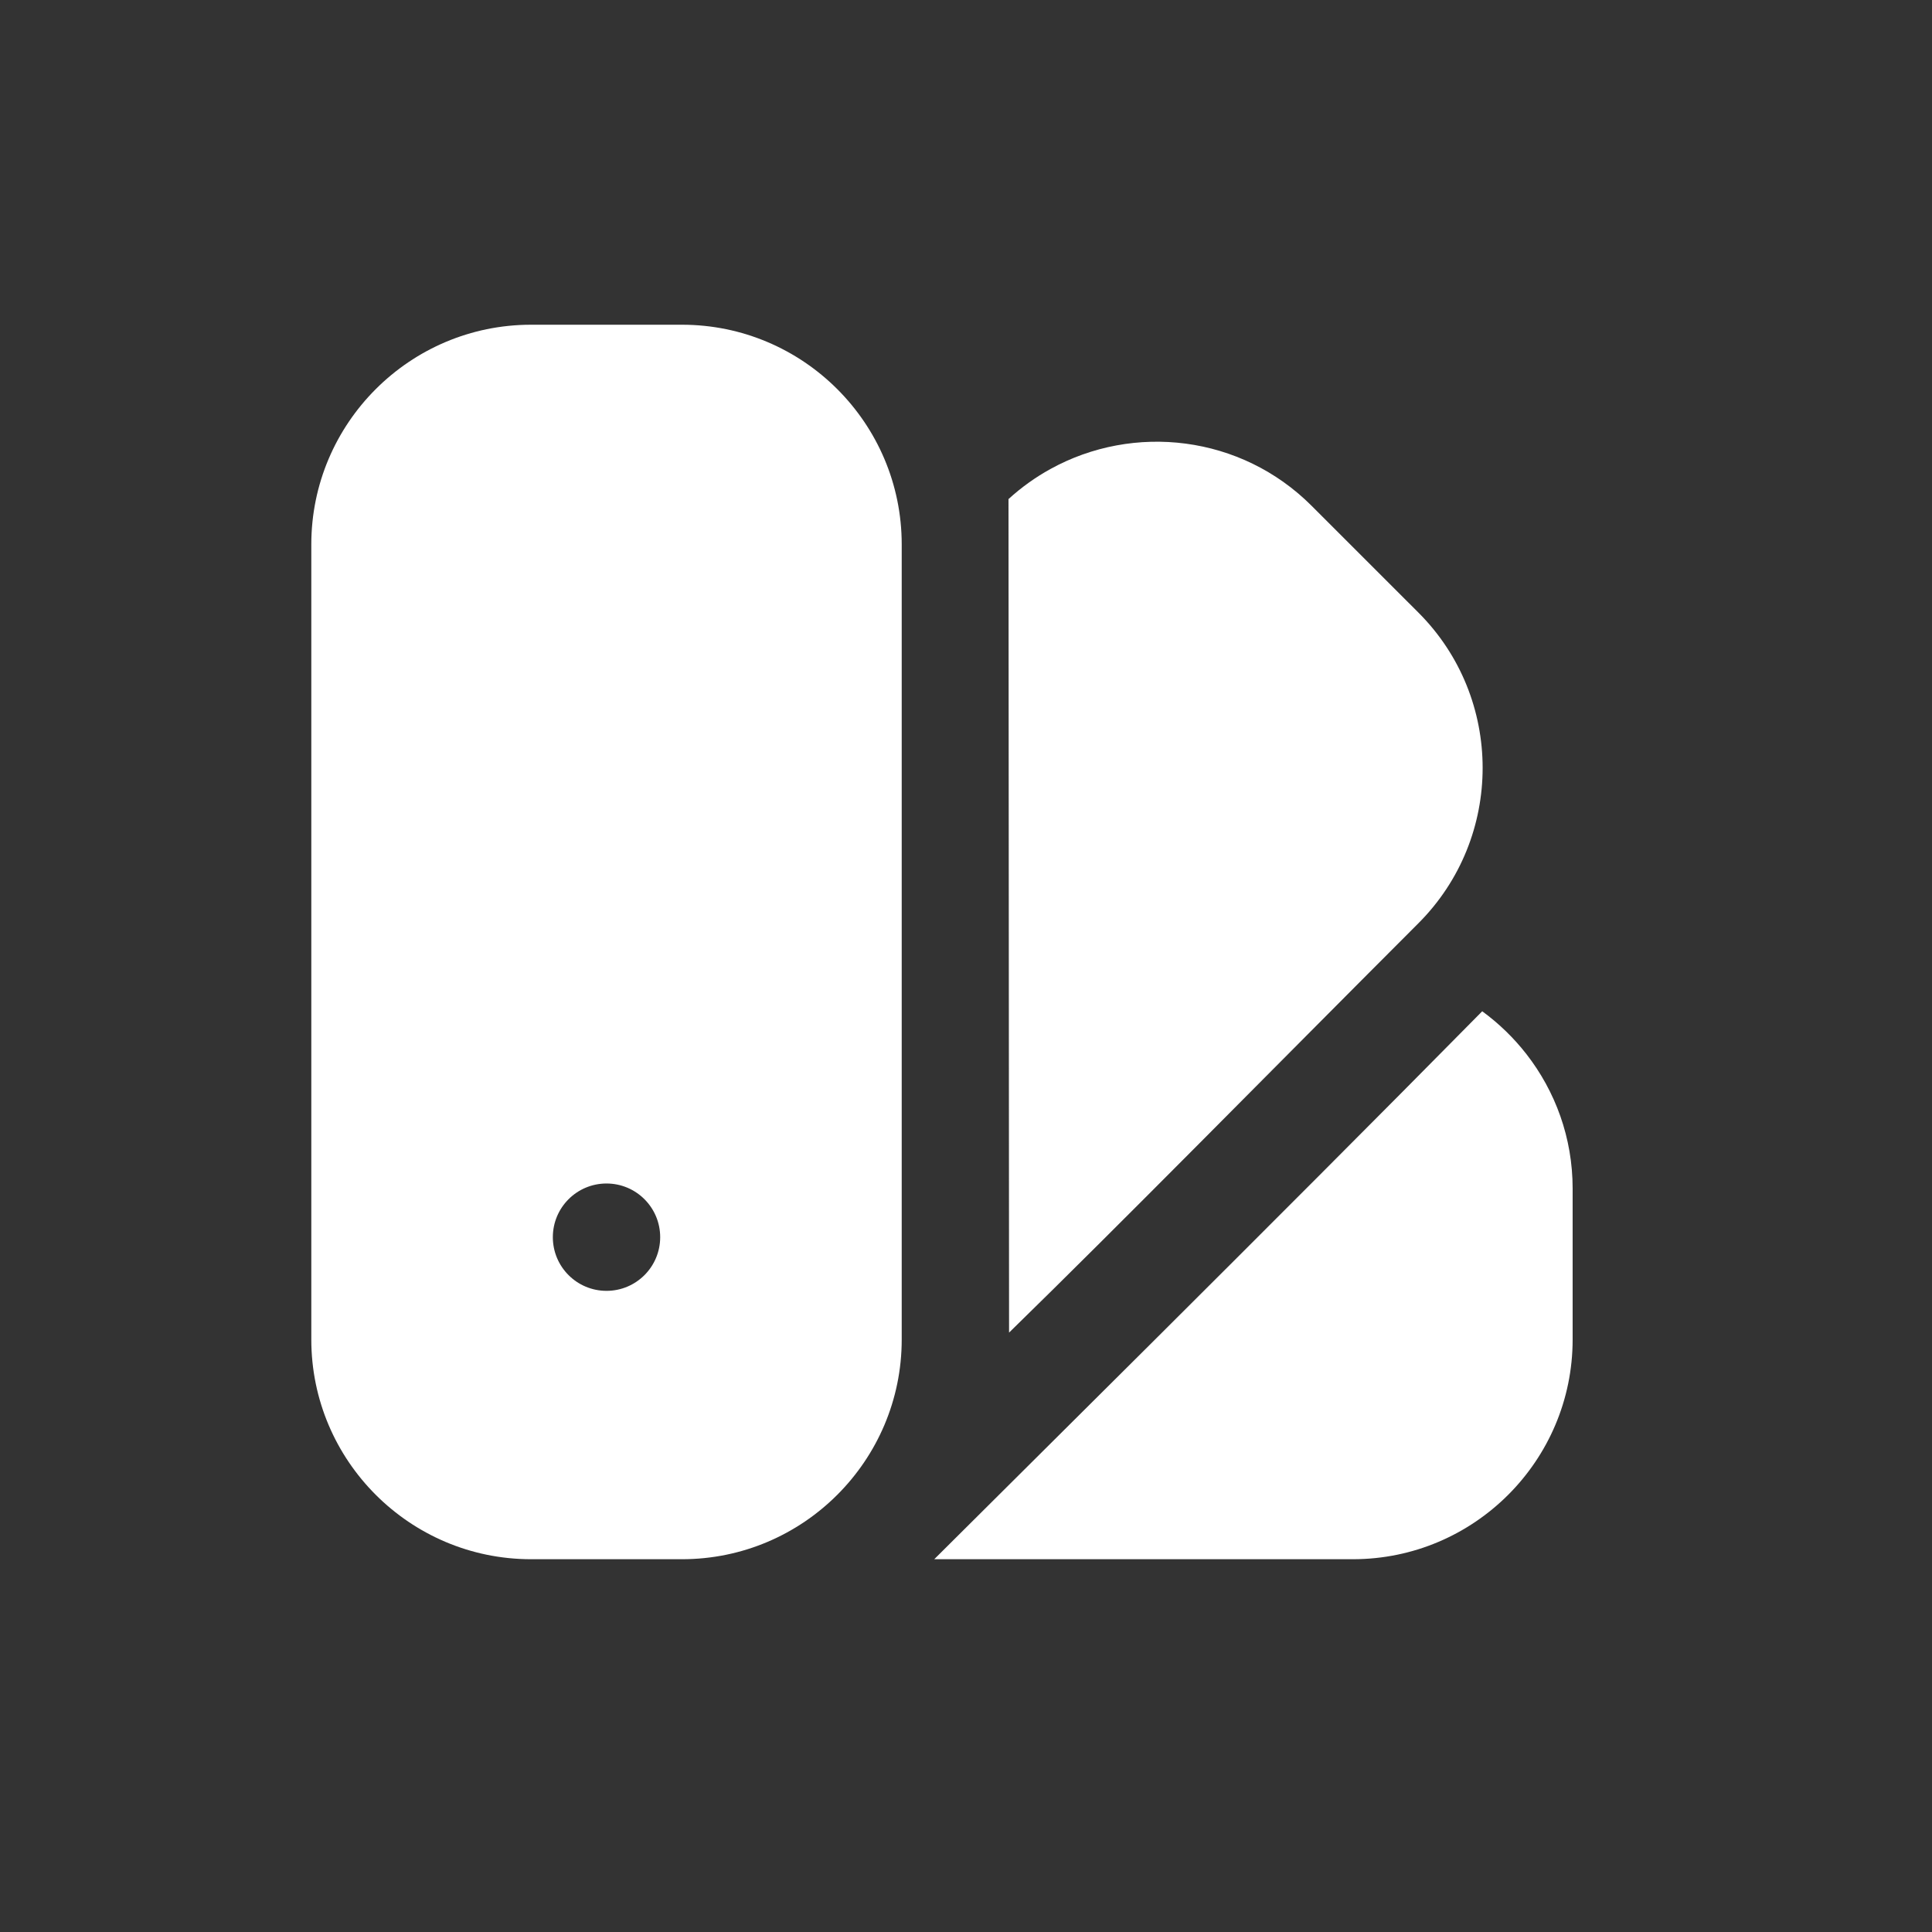 <svg version="1.1" xmlns="http://www.w3.org/2000/svg" xmlns:xlink="http://www.w3.org/1999/xlink" width="72px" height="72px" viewBox="0,0,256,256"><rect x="0" y="0" width="256" height="256" fill="#333333" stroke="none"/><g fill="#ffffff" fill-rule="nonzero" stroke="none" stroke-width="1" stroke-linecap="butt" stroke-linejoin="miter" stroke-miterlimit="10" stroke-dasharray="" stroke-dashoffset="0" font-family="none" font-weight="none" font-size="none" text-anchor="none" style="mix-blend-mode: normal"><g transform="translate(-4.978,-3.2) scale(3.556,3.556)"><path d="M56.631,38.582c0.621,0.454 1.176,0.992 1.648,1.598c1.077,1.384 1.721,3.12 1.721,5.006c0,1.407 0,4.221 0,5.628c0,4.514 -3.673,8.186 -8.187,8.186c-3.9,0 -15.601,0 -15.601,0c2.184,-2.183 12.733,-12.622 20.419,-20.418zM54.253,23.726c3.192,3.192 3.191,8.384 0,11.577c-5.686,5.69 -10.998,11.101 -15.253,15.253c-0.001,0.001 -0.022,-31.058 -0.021,-31.059c0.483,-0.441 1.007,-0.814 1.558,-1.118c3.109,-1.718 7.102,-1.267 9.736,1.368c0.995,0.994 2.985,2.984 3.98,3.979zM26.813,13c4.514,0 8.187,3.672 8.187,8.186c0,7.407 0,22.221 0,29.628c0,4.514 -3.673,8.186 -8.187,8.186c-1.407,0 -4.22,0 -5.627,0c-4.513,0 -8.186,-3.672 -8.186,-8.186c0,-7.407 0,-22.221 0,-29.628c0,-4.514 3.673,-8.186 8.187,-8.186c1.406,0 4.22,0 5.626,0zM24,49c1.104,0 2,-0.895 2,-2c0,-1.105 -0.896,-2 -2,-2c-1.104,0 -2,0.895 -2,2c0,1.105 0.896,2 2,2z"></path></g></g></svg>